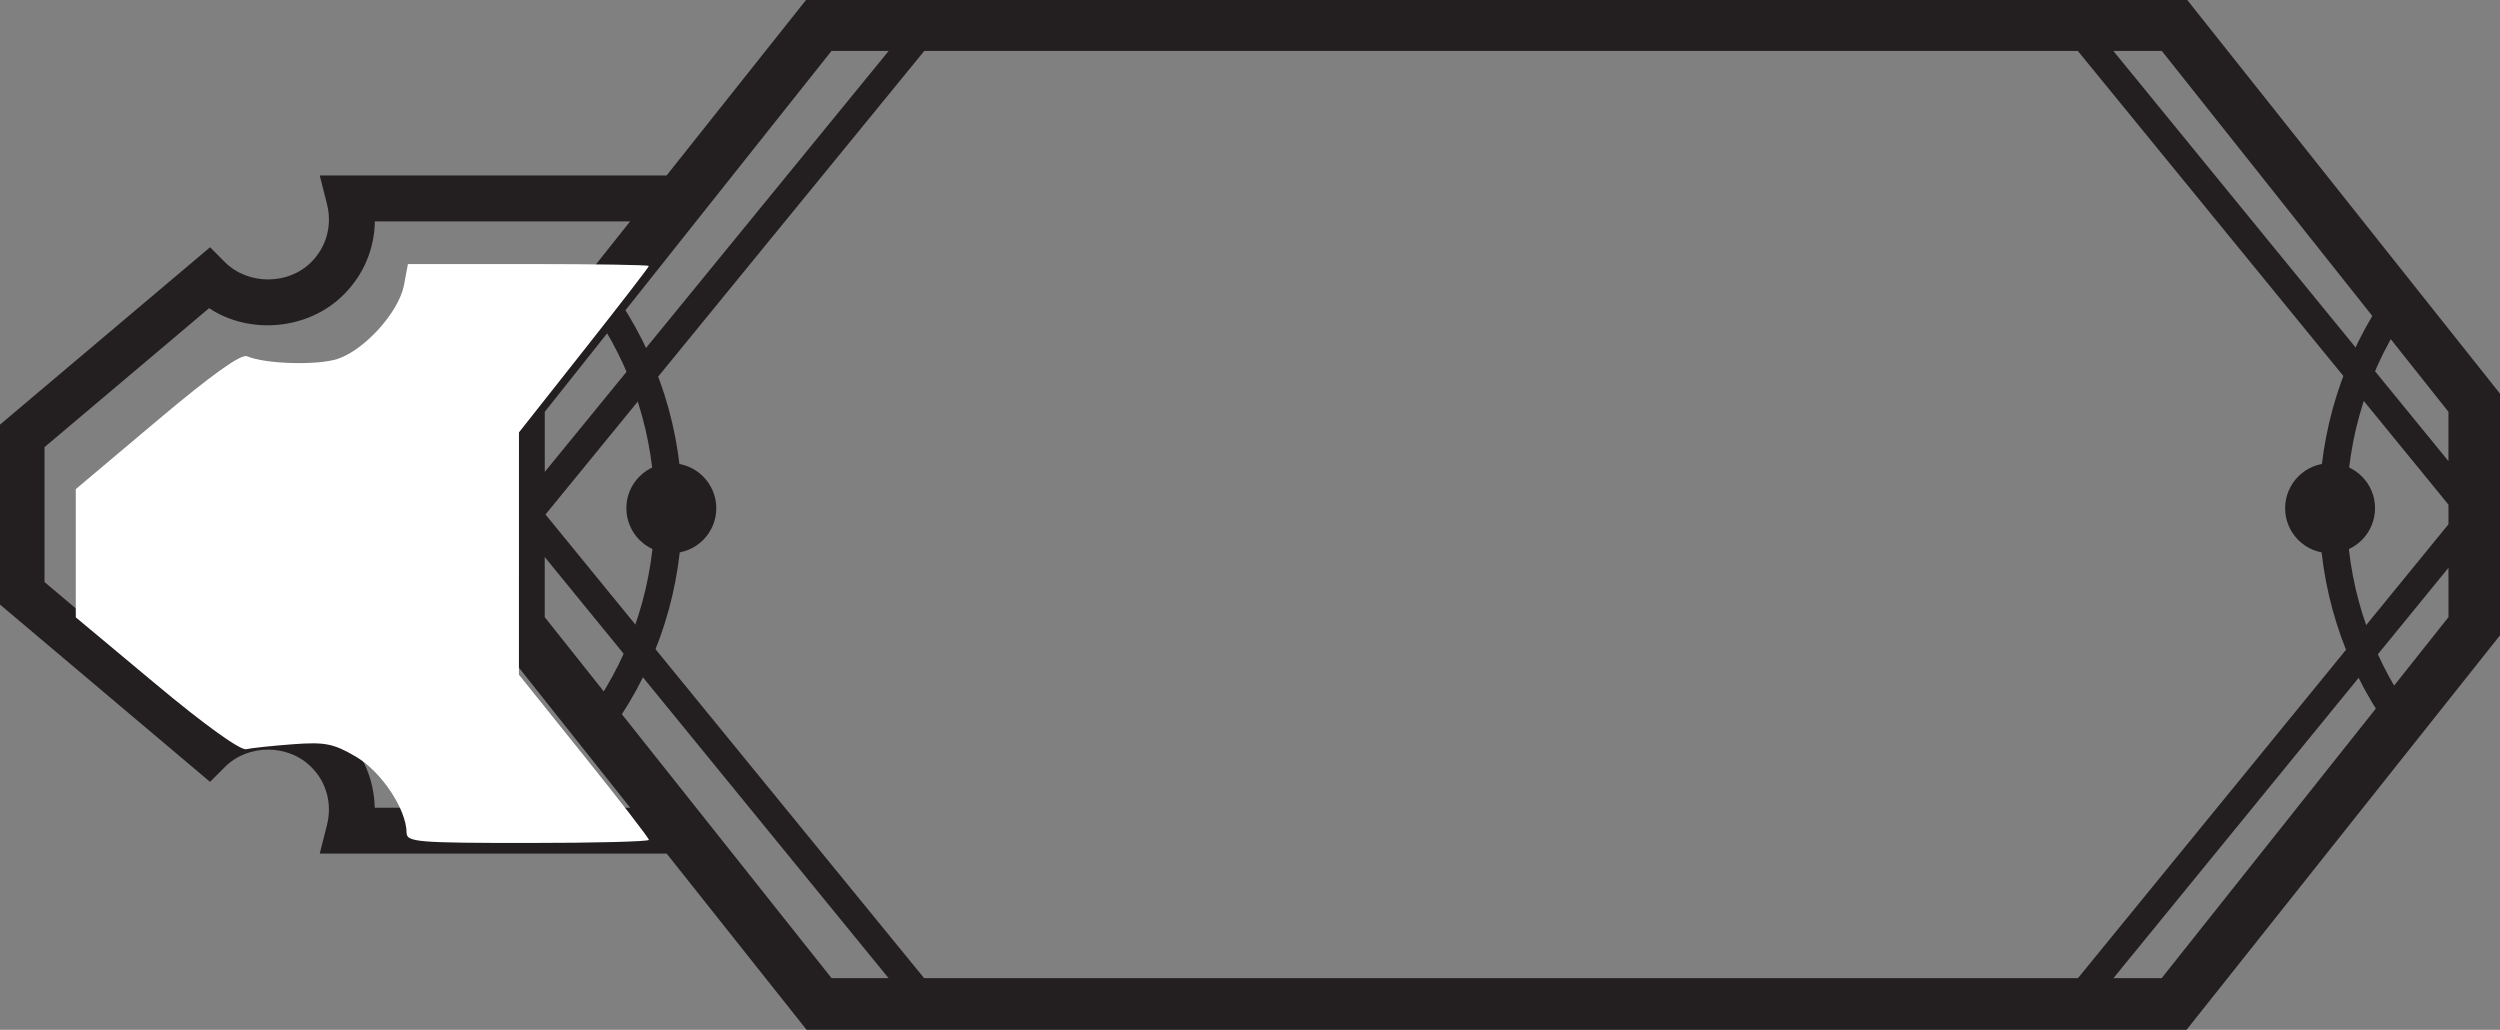 <?xml version="1.0" encoding="UTF-8" standalone="no"?>
<!-- Created with Inkscape (http://www.inkscape.org/) -->

<svg
   width="19.166mm"
   height="7.895mm"
   viewBox="0 0 19.166 7.895"
   version="1.1"
   id="svg1"
   xmlns:inkscape="http://www.inkscape.org/namespaces/inkscape"
   xmlns:sodipodi="http://sodipodi.sourceforge.net/DTD/sodipodi-0.dtd"
   xmlns="http://www.w3.org/2000/svg"
   xmlns:svg="http://www.w3.org/2000/svg">
  <rect x="0" y="0" width="19.166" height="7.895" fill="#808080" stroke="none"/>
  <sodipodi:namedview
     id="namedview1"
     pagecolor="#ffffff"
     bordercolor="#000000"
     borderopacity="0.25"
     inkscape:showpageshadow="2"
     inkscape:pageopacity="0.0"
     inkscape:pagecheckerboard="0"
     inkscape:deskcolor="#d1d1d1"
     inkscape:document-units="mm"
     inkscape:zoom="1.4627806"
     inkscape:cx="378.73076"
     inkscape:cy="223.88867"
     inkscape:window-width="1920"
     inkscape:window-height="1017"
     inkscape:window-x="1912"
     inkscape:window-y="455"
     inkscape:window-maximized="1"
     inkscape:current-layer="layer1" />
  <defs
     id="defs1">
    <clipPath
       clipPathUnits="userSpaceOnUse"
       id="clipPath1889">
      <path
         d="M 0,793.2 H 613.2 V 0 H 0 Z"
         transform="translate(-401.932,-616.374)"
         id="path1889" />
    </clipPath>
    <clipPath
       clipPathUnits="userSpaceOnUse"
       id="clipPath1893">
      <path
         d="M 0,793.2 H 613.2 V 0 H 0 Z"
         transform="translate(-368.567,-626.586)"
         id="path1893" />
    </clipPath>
    <clipPath
       clipPathUnits="userSpaceOnUse"
       id="clipPath1895">
      <path
         d="M 0,793.2 H 613.2 V 0 H 0 Z"
         transform="translate(-368.292,-621.842)"
         id="path1895" />
    </clipPath>
    <clipPath
       clipPathUnits="userSpaceOnUse"
       id="clipPath1897">
      <path
         d="M 0,793.2 H 613.2 V 0 H 0 Z"
         transform="translate(-406.569,-626.586)"
         id="path1897" />
    </clipPath>
    <clipPath
       clipPathUnits="userSpaceOnUse"
       id="clipPath1899">
      <path
         d="M 0,793.2 H 613.2 V 0 H 0 Z"
         transform="translate(-406.845,-621.842)"
         id="path1899" />
    </clipPath>
  </defs>
  <g
     inkscape:label="Layer 1"
     inkscape:groupmode="layer"
     id="layer1"
     transform="translate(-138.642,-182.014)">
    <path
       id="path1888"
       d="M 0,0 H -1.047 L 6.229,8.912 6.23,7.841 Z m -26.876,0 -8.223,10.07 8.226,10.067 H -1.82 L 6.229,10.284 V 9.857 L -1.818,0 Z m -2.01,0 -6.23,7.841 V 9.146 L -27.648,0 Z m -9.922,3.701 c -0.011,0.593 -0.248,1.168 -0.671,1.588 -0.765,0.769 -2.044,0.886 -2.926,0.297 l -3.574,3.017 v 2.93 l 3.574,3.018 c 0.884,-0.588 2.163,-0.472 2.924,0.295 0.432,0.429 0.668,0.998 0.676,1.59 h 5.544 l -2.976,-3.745 -10e-4,-5.241 2.979,-3.749 z m 9.92,16.436 h 1.242 l -7.469,-9.142 V 12.3 Z m 28.892,0 6.225,-7.837 v -1.071 l -7.278,8.908 z M 7.351,12.691 0.545,21.258 H -29.43 l -3.039,-3.825 h -7.533 l 0.157,-0.621 c 0.117,-0.461 -0.01,-0.931 -0.342,-1.261 -0.498,-0.501 -1.373,-0.502 -1.874,-10e-4 l -0.323,0.324 -4.592,-3.877 V 8.139 l 4.592,-3.876 0.323,0.324 c 0.501,0.501 1.373,0.504 1.876,-0.003 0.33,-0.327 0.457,-0.798 0.34,-1.258 l -0.157,-0.621 h 7.535 l 3.039,-3.827 H 0.541 L 7.352,7.45 Z"
       style="fill:#231f20;fill-opacity:1;fill-rule:nonzero;stroke:none"
       transform="matrix(0.353,0,0,-0.353,155.214,189.513)"
       clip-path="url(#clipPath1889)"
       inkscape:export-filename="fundsSP.svg"
       inkscape:export-xdpi="96"
       inkscape:export-ydpi="96" />
    <path
       id="path1892"
       d="M 0,0 C -0.002,0.537 0.437,0.976 0.976,0.976 1.516,0.977 1.951,0.537 1.953,0 1.953,-0.539 1.516,-0.977 0.976,-0.977 0.437,-0.977 0,-0.539 0,0"
       style="fill:#231f20;fill-opacity:1;fill-rule:nonzero;stroke:none"
       transform="matrix(0.353,0,0,-0.353,143.444,185.91)"
       clip-path="url(#clipPath1893)" />
    <path
       id="path1894"
       d="m 0,0 -0.488,0.345 c 0.902,1.282 1.38,2.793 1.38,4.368 0,1.591 -0.487,3.115 -1.405,4.407 l 0.488,0.347 C 0.966,8.073 1.489,6.428 1.489,4.713 1.489,3.014 0.975,1.384 0,0"
       style="fill:#231f20;fill-opacity:1;fill-rule:nonzero;stroke:none"
       transform="matrix(0.353,0,0,-0.353,143.346,187.584)"
       clip-path="url(#clipPath1895)" />
    <path
       id="path1896"
       d="M 0,0 C 0.002,0.537 -0.437,0.976 -0.977,0.976 -1.517,0.977 -1.951,0.537 -1.953,0 c 0,-0.539 0.436,-0.977 0.976,-0.977 C -0.437,-0.977 0,-0.539 0,0"
       style="fill:#231f20;fill-opacity:1;fill-rule:nonzero;stroke:none"
       transform="matrix(0.353,0,0,-0.353,156.85,185.91)"
       clip-path="url(#clipPath1897)" />
    <path
       id="path1898"
       d="m 0,0 c -0.974,1.383 -1.487,3.013 -1.487,4.713 0,1.716 0.521,3.36 1.512,4.754 L 0.513,9.12 C -0.404,7.828 -0.891,6.304 -0.891,4.713 c 0,-1.576 0.478,-3.087 1.379,-4.368"
       style="fill:#231f20;fill-opacity:1;fill-rule:nonzero;stroke:none"
       transform="matrix(0.353,0,0,-0.353,156.947,187.584)"
       clip-path="url(#clipPath1899)" />
    <path
       style="fill:#ffffff;fill-rule:evenodd;stroke-width:0.171"
       d="m 534.94,710.943 c 0,-0.679 -0.728,-1.775 -1.466,-2.207 -0.648,-0.38 -0.895,-0.429 -1.821,-0.36 -0.589,0.044 -1.198,0.108 -1.354,0.143 -0.171,0.038 -1.21,-0.709 -2.606,-1.875 l -2.323,-1.939 v -1.855 -1.855 l 2.348,-1.977 c 1.578,-1.329 2.433,-1.941 2.606,-1.866 0.528,0.226 2.034,0.269 2.621,0.076 0.784,-0.259 1.774,-1.36 1.92,-2.136 l 0.114,-0.608 h 3.485 c 1.917,0 3.485,0.025 3.485,0.056 0,0.031 -0.846,1.127 -1.879,2.435 l -1.879,2.379 -5.8e-4,3.505 -5.7e-4,3.505 1.88,2.344 c 1.034,1.289 1.88,2.385 1.88,2.434 0,0.05 -1.577,0.09 -3.504,0.09 -3.171,0 -3.504,-0.027 -3.504,-0.288 z"
       id="path2"
       transform="scale(0.265)" />
  </g>
</svg>
